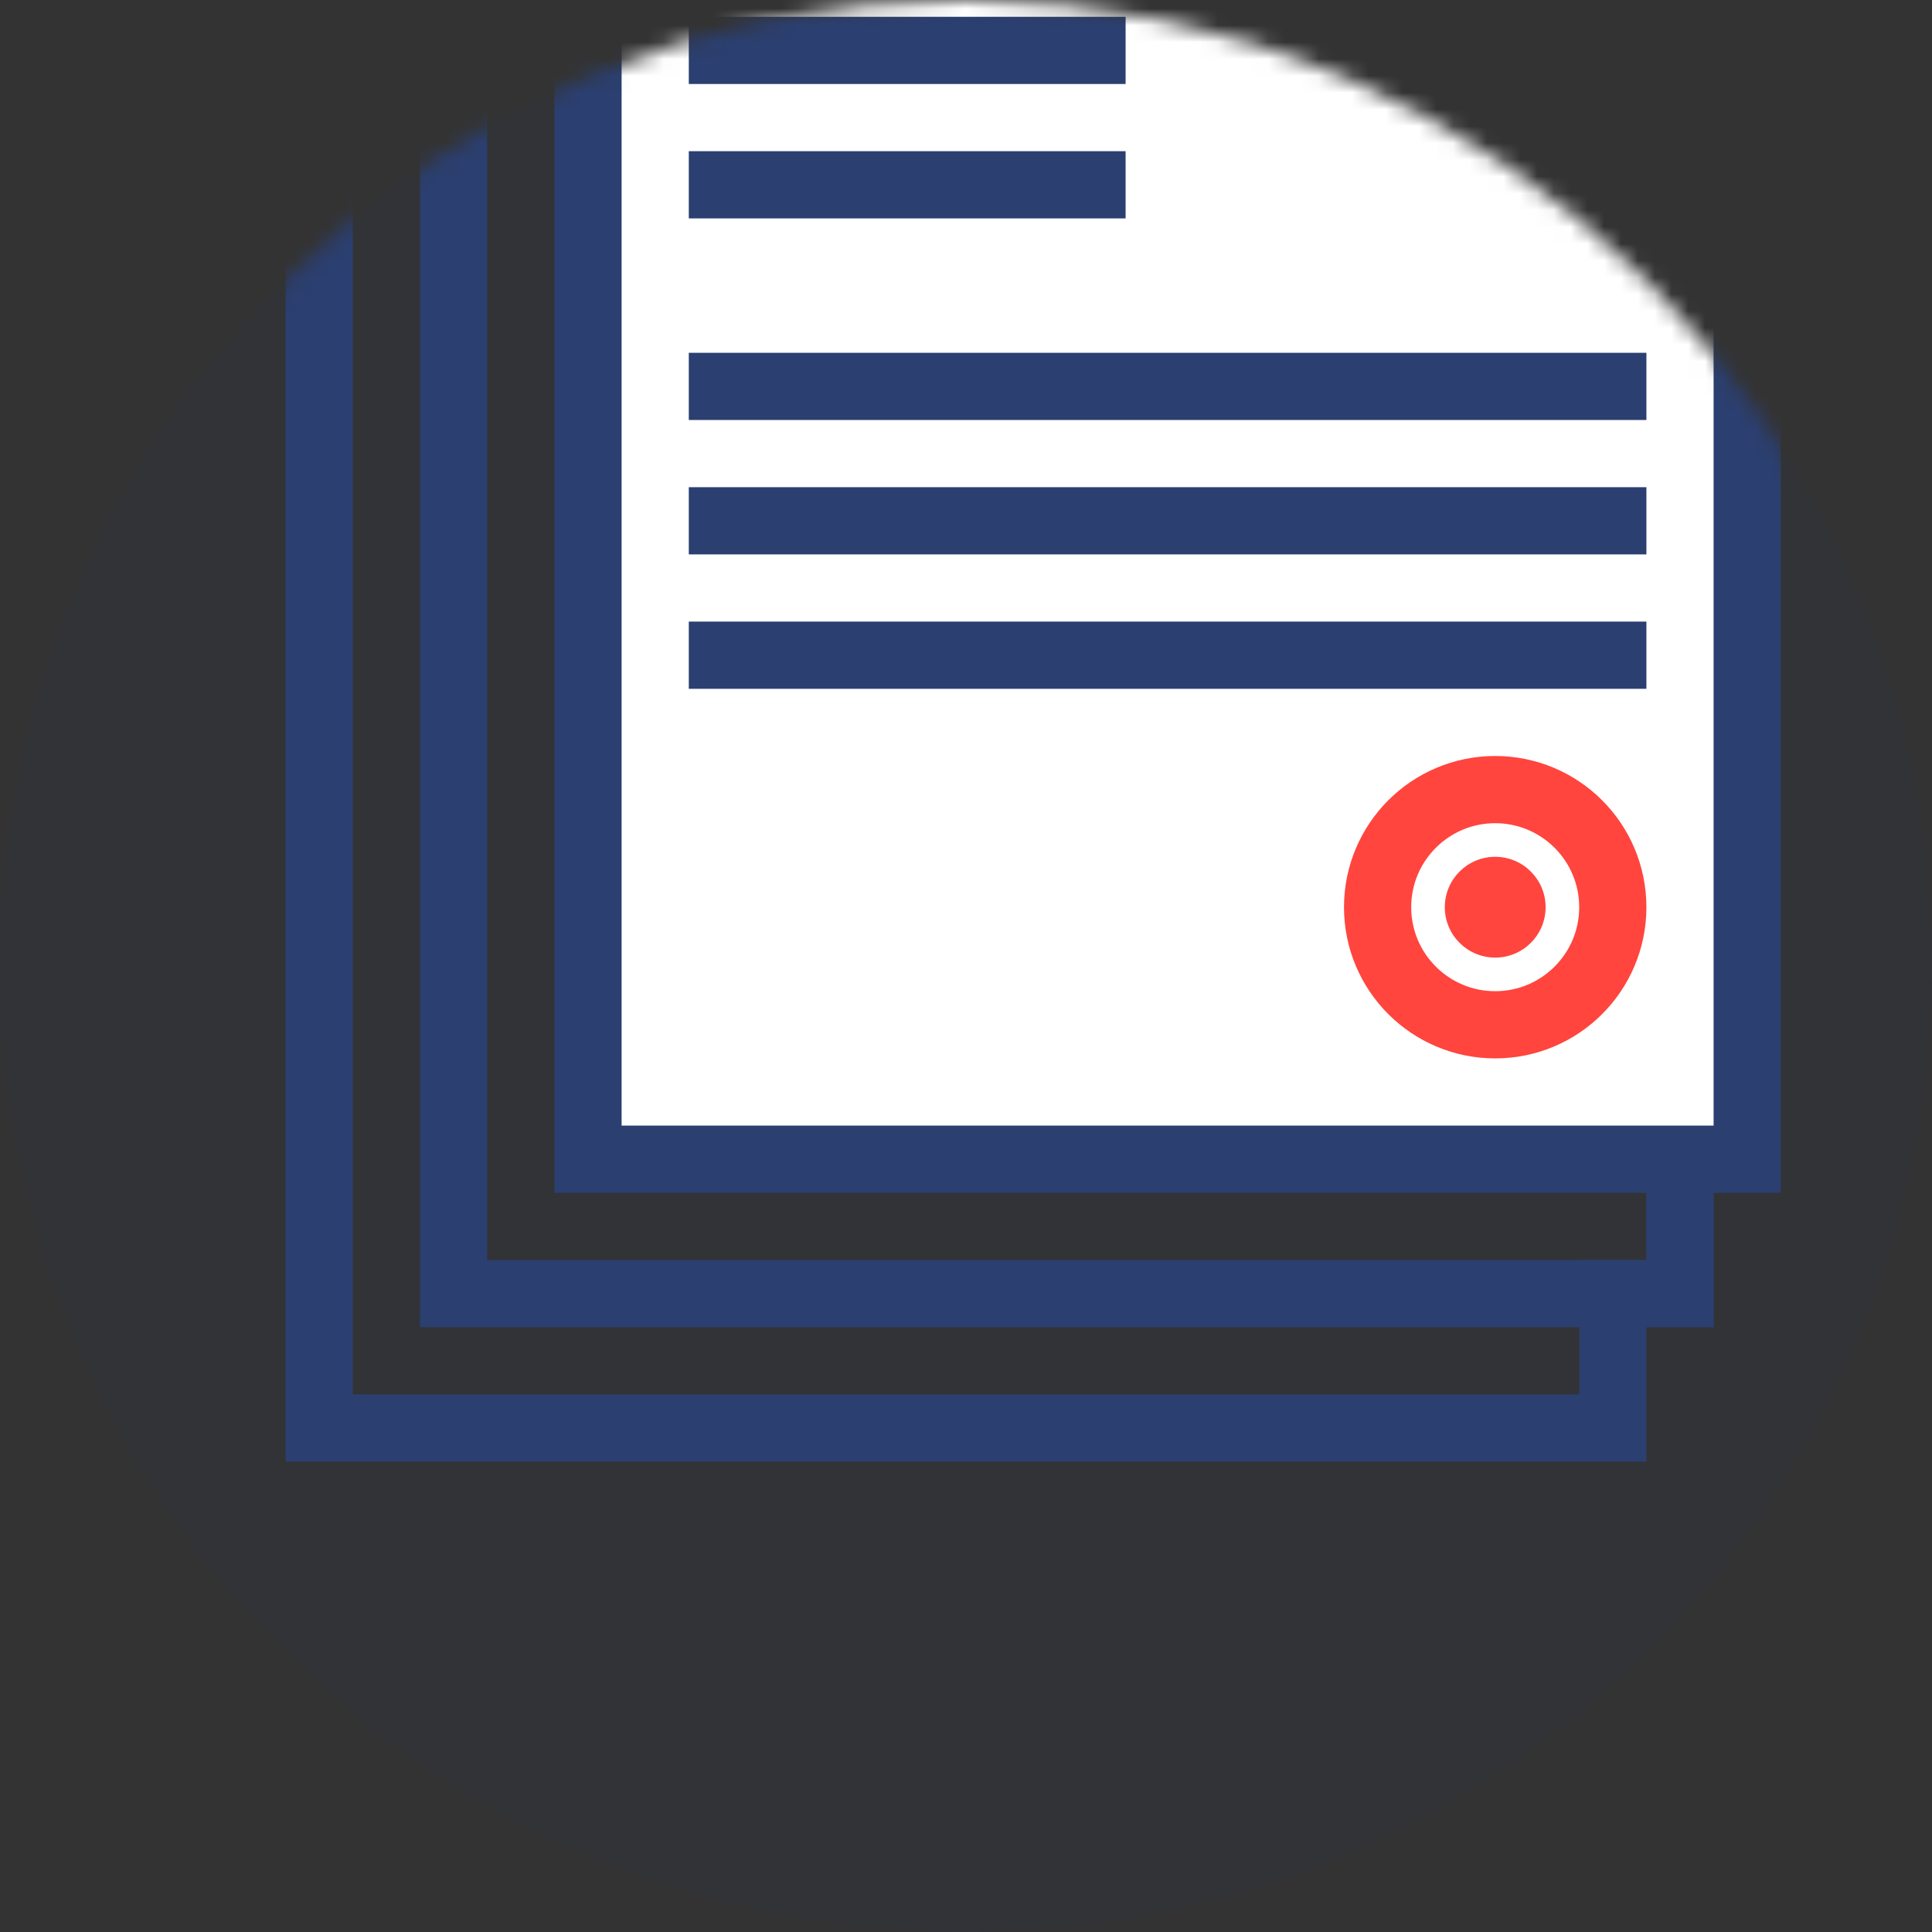 <svg width="115" height="115" viewBox="0 0 115 115" fill="none" xmlns="http://www.w3.org/2000/svg">
<rect x="0" y="0" width="115" height="115" fill="#333333" stroke="none"/>
<path opacity="0.054" fill-rule="evenodd" clip-rule="evenodd" d="M57.5 115C89.256 115 115 89.256 115 57.5C115 25.744 89.256 0 57.5 0C25.744 0 0 25.744 0 57.5C0 89.256 25.744 115 57.5 115Z" fill="#2B3F70"/>
<mask id="mask0" mask-type="alpha" maskUnits="userSpaceOnUse" x="0" y="0" width="115" height="115">
<path fill-rule="evenodd" clip-rule="evenodd" d="M57.5 115C89.256 115 115 89.256 115 57.5C115 25.744 89.256 0 57.5 0C25.744 0 0 25.744 0 57.5C0 89.256 25.744 115 57.5 115Z" fill="white"/>
</mask>
<g mask="url(#mask0)">
<path fill-rule="evenodd" clip-rule="evenodd" d="M19 -8H100V69V77H96V85H19V-8Z" stroke="#2B3F70" stroke-width="4"/>
<path fill-rule="evenodd" clip-rule="evenodd" d="M27 -16H100V77H27V-16Z" stroke="#2B3F70" stroke-width="4"/>
<path fill-rule="evenodd" clip-rule="evenodd" d="M35 -24L104 -24V69H35V-24Z" fill="white" stroke="#2B3F70" stroke-width="4"/>
<path fill-rule="evenodd" clip-rule="evenodd" d="M41 1H67V5H41V1Z" fill="#2B3F70"/>
<path fill-rule="evenodd" clip-rule="evenodd" d="M41 9H67V13H41V9Z" fill="#2B3F70"/>
<path fill-rule="evenodd" clip-rule="evenodd" d="M41 21H98V25H41V21Z" fill="#2B3F70"/>
<path fill-rule="evenodd" clip-rule="evenodd" d="M41 29H98V33H41V29Z" fill="#2B3F70"/>
<path fill-rule="evenodd" clip-rule="evenodd" d="M41 37H98V41H41V37Z" fill="#2B3F70"/>
<path fill-rule="evenodd" clip-rule="evenodd" d="M89 61C92.866 61 96 57.866 96 54C96 50.134 92.866 47 89 47C85.134 47 82 50.134 82 54C82 57.866 85.134 61 89 61Z" stroke="#FF453D" stroke-width="4"/>
<path fill-rule="evenodd" clip-rule="evenodd" d="M86 54C86 52.343 87.343 51 89 51C90.657 51 92 52.343 92 54C92 55.657 90.657 57 89 57C87.343 57 86 55.657 86 54Z" fill="#FF453D"/>
</g>
</svg>

